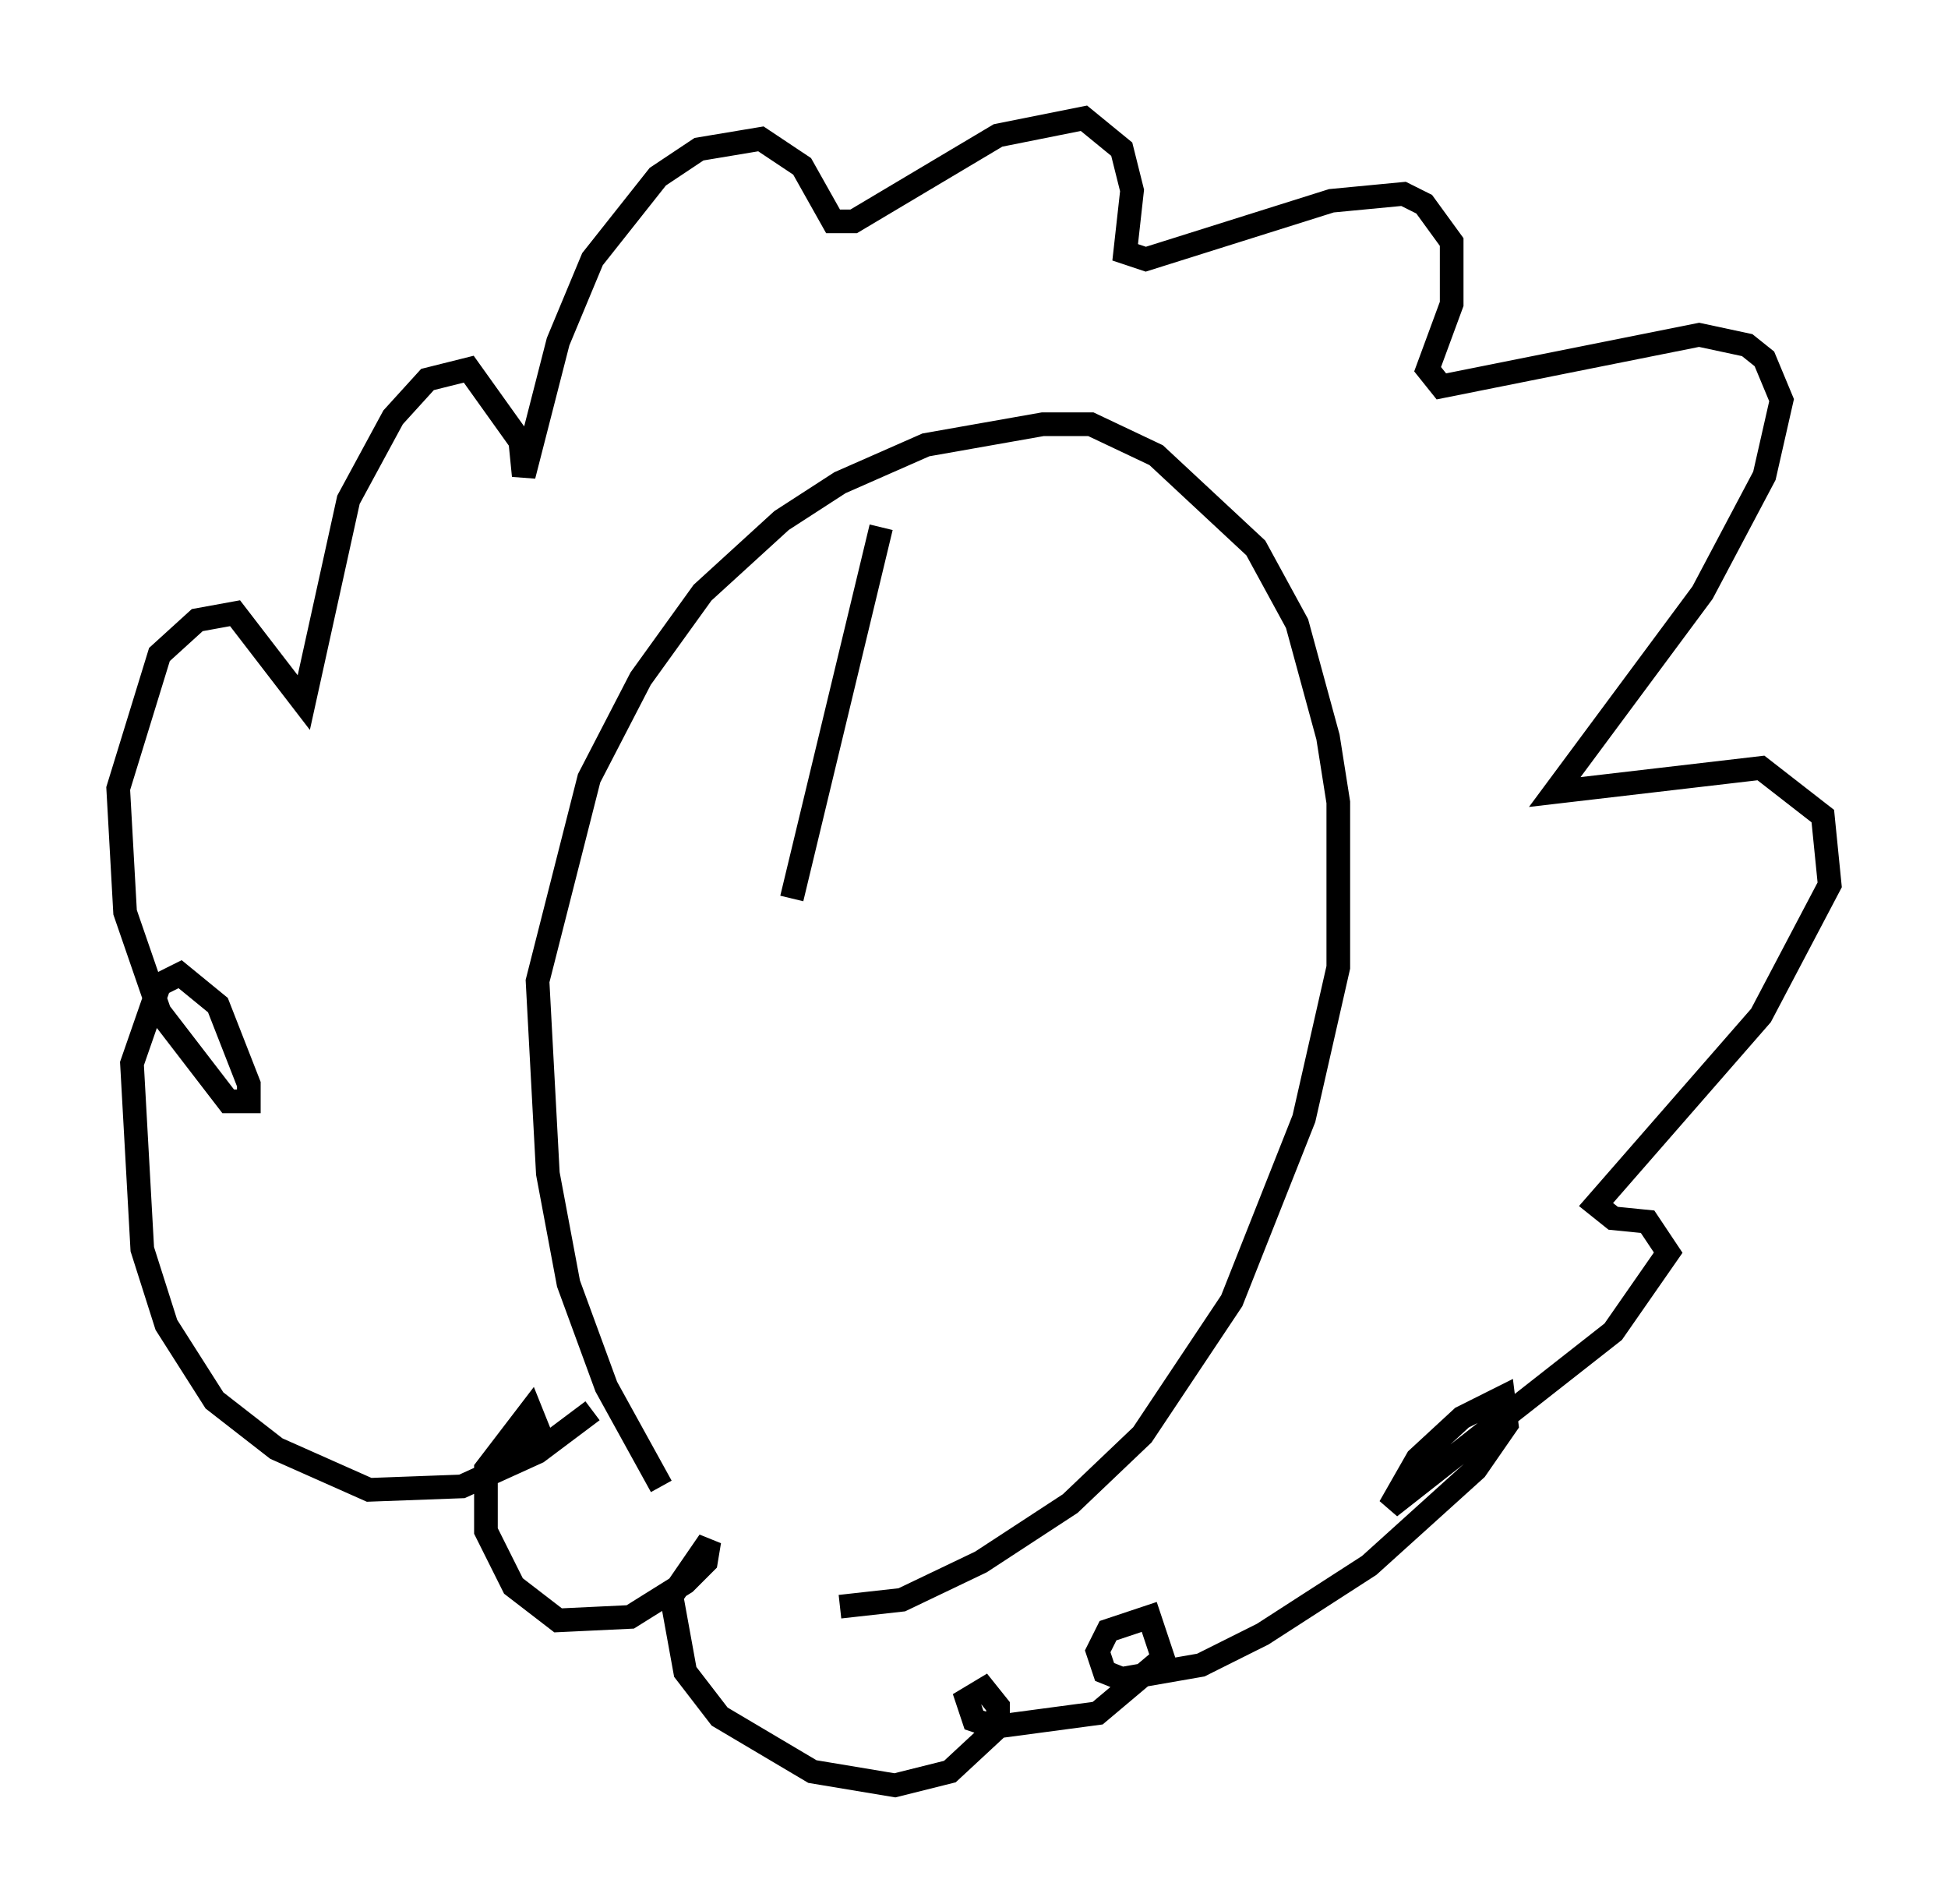 <?xml version="1.0" encoding="utf-8" ?>
<svg baseProfile="full" height="80.447" version="1.1" width="82.335" xmlns="http://www.w3.org/2000/svg" xmlns:ev="http://www.w3.org/2001/xml-events" xmlns:xlink="http://www.w3.org/1999/xlink"><defs /><rect fill="white" height="80.447" width="82.335" x="0" y="0" /><path d="M30.419, 65.279 m-2.469, -2.469 l-2.324, -4.212 -1.598, -4.358 l-0.872, -4.648 -0.436, -8.134 l2.179, -8.57 2.179, -4.212 l2.615, -3.631 3.341, -3.05 l2.469, -1.598 3.631, -1.598 l4.939, -0.872 2.034, 0.0 l2.76, 1.307 4.212, 3.922 l1.743, 3.196 1.307, 4.793 l0.436, 2.76 0.0, 6.972 l-1.453, 6.391 -3.05, 7.698 l-3.777, 5.665 -3.05, 2.905 l-3.777, 2.469 -3.341, 1.598 l-2.615, 0.291 m-10.458, -8.279 l-2.324, 1.743 -3.196, 1.453 l-3.922, 0.145 -3.922, -1.743 l-2.615, -2.034 -2.034, -3.196 l-1.017, -3.196 -0.436, -7.844 l1.162, -3.341 0.872, -0.436 l1.598, 1.307 1.307, 3.341 l0.0, 0.726 -0.872, 0.0 l-2.905, -3.777 -1.453, -4.212 l-0.291, -5.229 1.743, -5.665 l1.598, -1.453 1.598, -0.291 l2.905, 3.777 1.888, -8.57 l1.888, -3.486 1.453, -1.598 l1.743, -0.436 2.179, 3.05 l0.145, 1.453 1.453, -5.665 l1.453, -3.486 2.76, -3.486 l1.743, -1.162 2.615, -0.436 l1.743, 1.162 1.307, 2.324 l0.872, 0.0 6.101, -3.631 l3.631, -0.726 1.598, 1.307 l0.436, 1.743 -0.291, 2.615 l0.872, 0.291 7.844, -2.469 l3.05, -0.291 0.872, 0.436 l1.162, 1.598 0.0, 2.615 l-1.017, 2.76 0.581, 0.726 l10.894, -2.179 2.034, 0.436 l0.726, 0.581 0.726, 1.743 l-0.726, 3.196 -2.615, 4.939 l-6.246, 8.425 8.715, -1.017 l2.615, 2.034 0.291, 2.905 l-2.905, 5.52 -6.972, 7.989 l0.726, 0.581 1.453, 0.145 l0.872, 1.307 -2.324, 3.341 l-9.441, 7.408 1.162, -2.034 l1.888, -1.743 1.743, -0.872 l0.145, 1.162 -1.307, 1.888 l-4.503, 4.067 -4.503, 2.905 l-2.615, 1.307 -3.341, 0.581 l-0.726, -0.291 -0.291, -0.872 l0.436, -0.872 1.743, -0.581 l0.581, 1.743 -2.76, 2.324 l-4.358, 0.581 -0.872, -0.291 l-0.291, -0.872 0.726, -0.436 l0.581, 0.726 0.0, 0.872 l-2.034, 1.888 -2.324, 0.581 l-3.486, -0.581 -3.922, -2.324 l-1.453, -1.888 -0.581, -3.196 l1.598, -2.324 -0.145, 0.872 l-0.872, 0.872 -2.324, 1.453 l-3.05, 0.145 -1.888, -1.453 l-1.162, -2.324 0.0, -2.615 l1.888, -2.469 0.291, 0.726 l-0.726, 1.307 m15.251, -39.363 l-3.777, 15.687 " fill="none" stroke="black" stroke-width="1" /></svg>